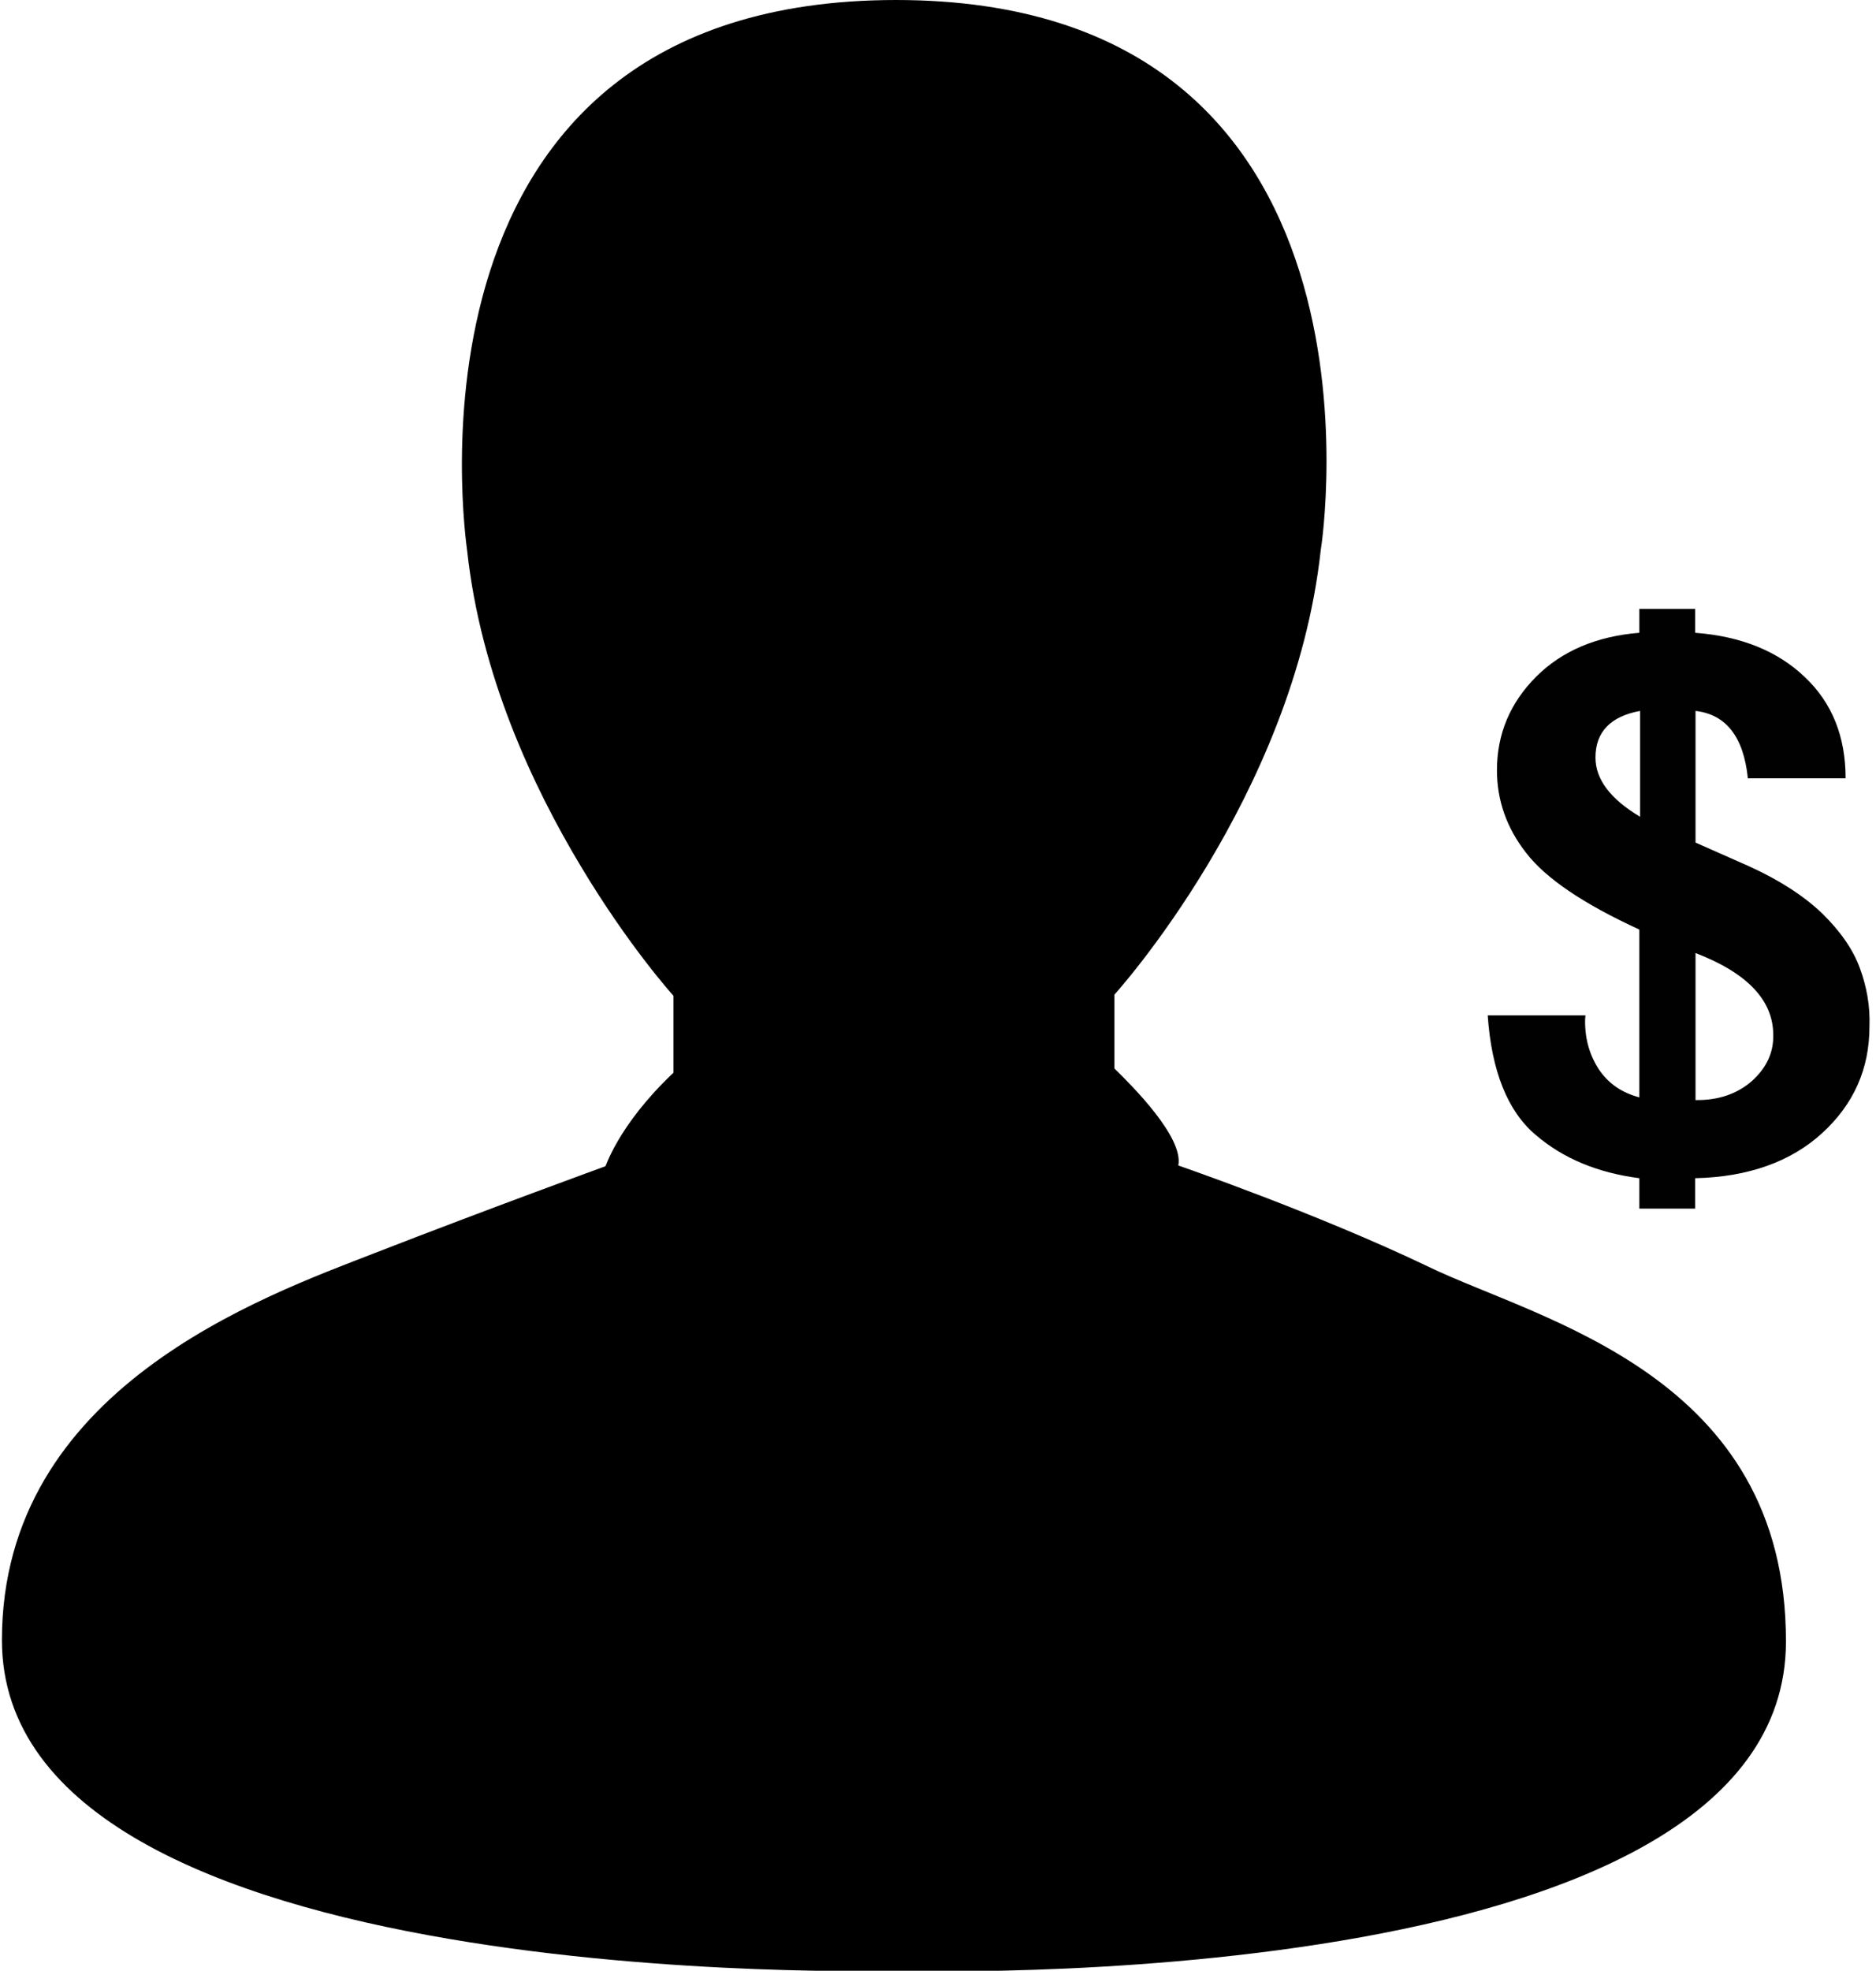 <?xml version="1.0" encoding="utf-8"?>
<!-- Generator: Adobe Illustrator 21.1.0, SVG Export Plug-In . SVG Version: 6.00 Build 0)  -->
<svg version="1.1" id="Layer_1" xmlns="http://www.w3.org/2000/svg" xmlns:xlink="http://www.w3.org/1999/xlink" x="0px" y="0px"
	 viewBox="0 0 487.5 512" style="enable-background:new 0 0 487.5 512;" xml:space="preserve">
<style type="text/css">
	.st0{fill:#010101;}
</style>
<g>
	<path d="M371.2,329.1c-29-13.9-65-26.3-65-26.3c1.4-7.3-11.8-20.5-16.6-25.2v-19.2c0,0,46.6-51.3,53.6-115.4
		C343.6,140.8,365,0,232.8,0C100.2,0.1,121.1,140.6,121.4,143.1c3.5,32.2,17,61.1,29.5,81.9c12.5,20.9,24.1,33.7,24.1,33.7v20
		c-14.7,13.9-17.7,24.9-17.7,24.3c0,0-30.5,11.1-59.8,22.5s-97,35.3-97,100.6c0,92.4,232,85.9,232,85.9s231.6,7.8,231.6-85.5
		C464.2,357.1,400.2,343.1,371.2,329.1z"/>
	<path class="st0" d="M483.3,251.5c-1.8-4.9-5.1-9.6-9.8-14.2c-4.7-4.5-11-8.6-18.9-12.2l-14-6.2v-34.2c7.9,0.9,12.5,6.7,13.6,17.5
		h25.4c0-10.8-3.5-19.6-10.6-26.3c-7-6.7-16.5-10.6-28.5-11.5v-6.2H426v6.2c-11.1,0.9-20.1,4.7-26.8,11.4S389,190.6,389,200.1
		c0,7.8,2.5,15,7.6,21.5c5.1,6.6,14.8,13.2,29.4,19.9v43.6c-4.5-1.2-7.9-3.5-10.4-7.1c-2.4-3.6-3.7-7.8-3.7-12.6
		c0-0.3,0-0.9,0.1-1.6h-25.4c1,14.5,5.2,24.9,12.4,31c7.2,6.2,16.2,9.9,27,11.3v7.9h14.5v-7.9c13.8-0.3,24.9-4.3,33-11.7
		c8.2-7.5,12.3-16.7,12.3-27.7C486,261.4,485.1,256.4,483.3,251.5z M426.2,212.2c-7.7-4.6-11.6-9.7-11.6-15.4
		c0-6.6,3.9-10.7,11.6-12.1V212.2z M455.2,280.9c-3.8,3.3-8.7,5-14.6,4.9v-38.2c13.5,5.2,20.2,12.3,20.2,21.3
		C460.9,273.5,459,277.5,455.2,280.9z"/>
</g>
</svg>
